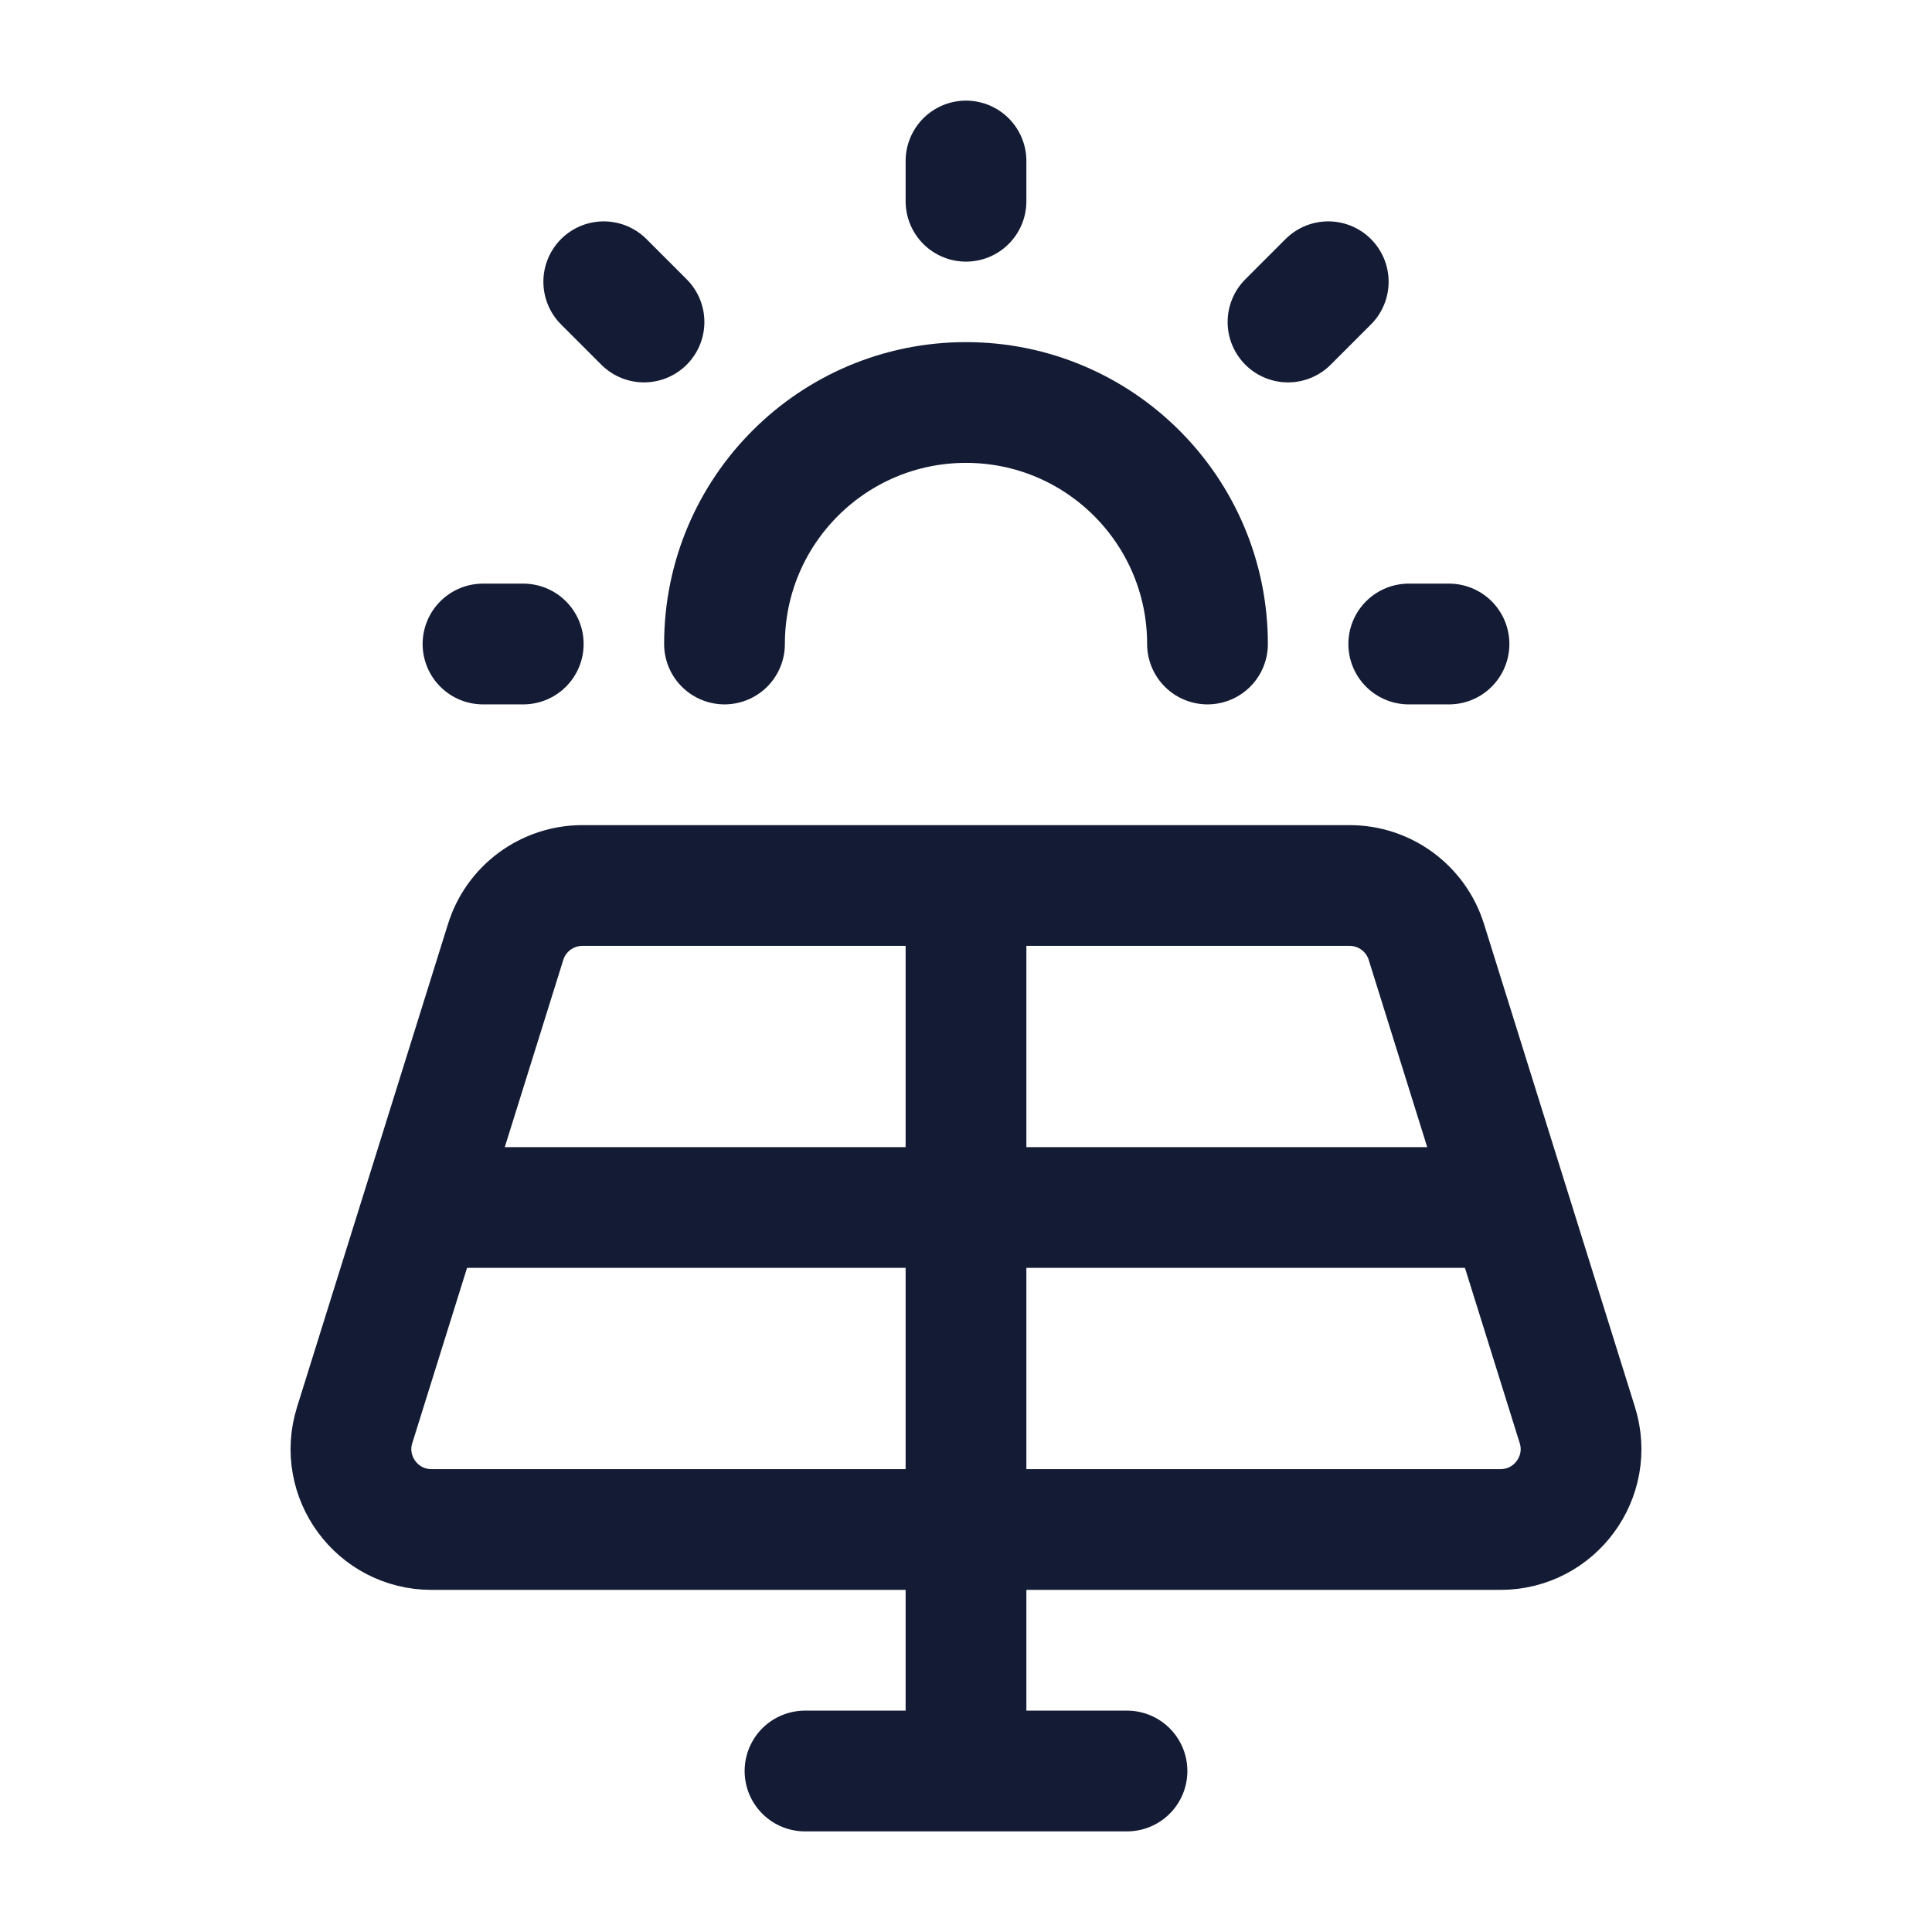 <svg width="24" height="24" viewBox="0 0 24 24" fill="none" xmlns="http://www.w3.org/2000/svg">
<path d="M16.765 11L7.235 11C6.798 11 6.411 11.284 6.281 11.702L4.406 17.702C4.204 18.346 4.686 19 5.36 19L18.64 19C19.314 19 19.796 18.346 19.594 17.702L17.719 11.702C17.589 11.284 17.202 11 16.765 11Z" stroke="#141B34" stroke-width="1.5" stroke-linecap="square" stroke-linejoin="round"/>
<path d="M12 11V19M19 15H5" stroke="#141B34" stroke-width="1.5" stroke-linejoin="round"/>
<path d="M12 19V22M12 22H14M12 22H10" stroke="#141B34" stroke-width="1.5" stroke-linecap="round"/>
<path d="M9 8C9 6.343 10.343 5 12 5C13.657 5 15 6.343 15 8M12 2.5V2M17.5 8H18M6 8H6.5M16 4L16.5 3.5M7.5 3.5L8 4" stroke="#141B34" stroke-width="1.5" stroke-linecap="round"/>
</svg>

